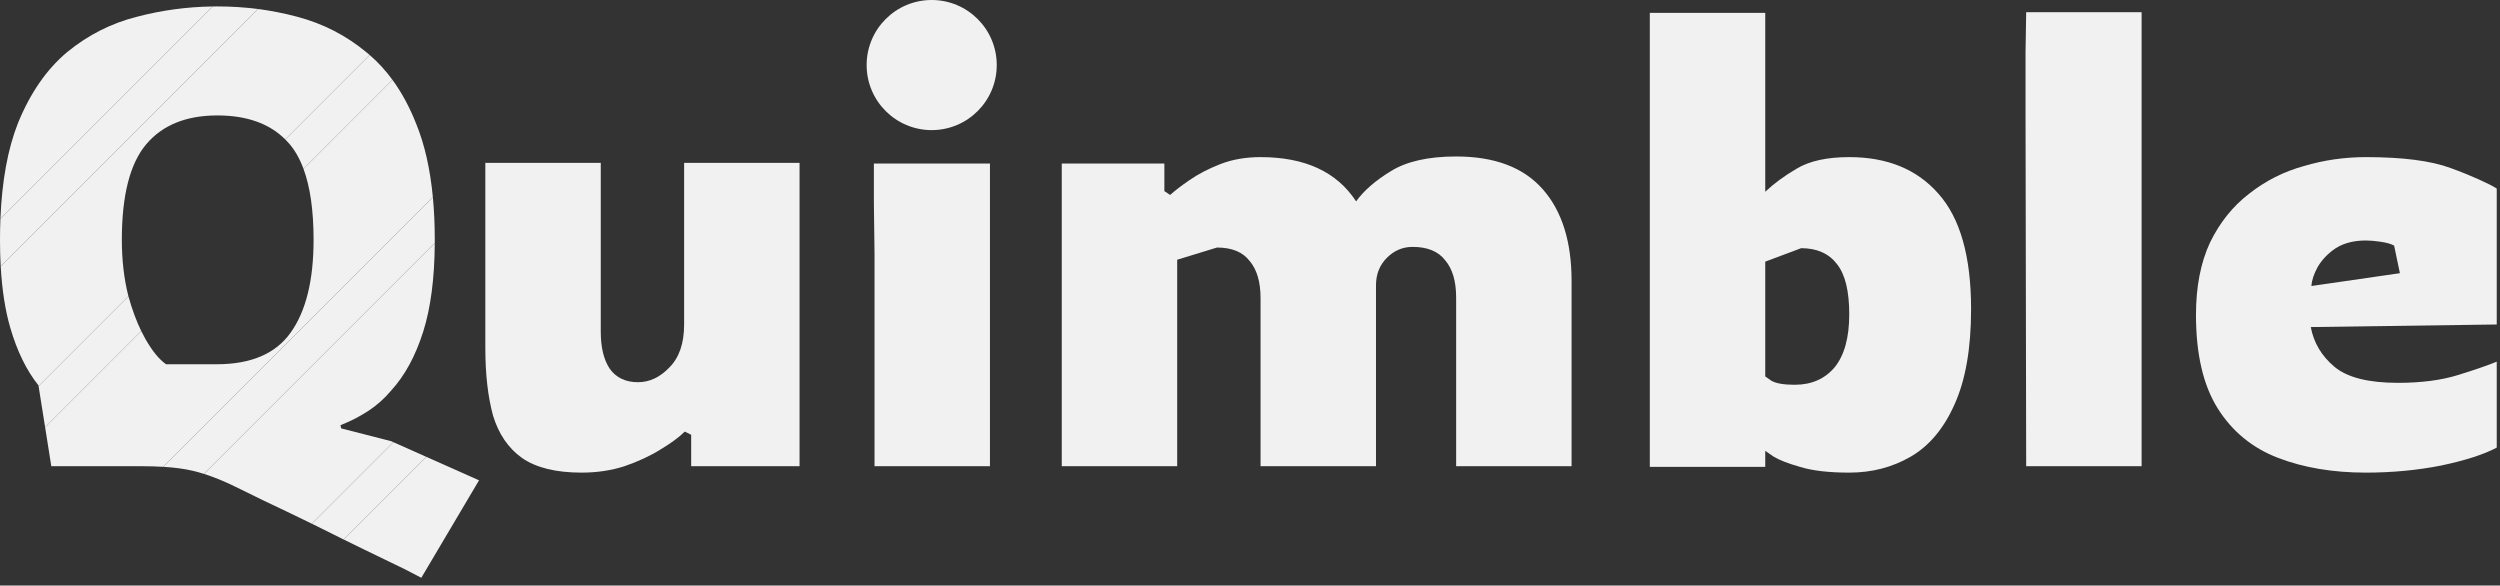 <svg width="269" height="63" viewBox="0 0 269 63" fill="none" xmlns="http://www.w3.org/2000/svg">
<rect x="0" y="0" width="269" height="63" fill="#333333" stroke="none"/>
<path d="M107.25 7C107.25 10.866 104.116 14 100.25 14C96.384 14 93.25 10.866 93.25 7C93.25 3.134 96.384 0 100.25 0C104.116 0 107.25 3.134 107.25 7Z" fill="#F1F1F1"/>
<path d="M62.572 50.854C59.812 50.854 57.673 50.325 56.155 49.267C54.683 48.209 53.648 46.691 53.05 44.713C52.498 42.689 52.222 40.274 52.222 37.468V17.527H64.642V35.674C64.642 37.376 64.964 38.71 65.608 39.676C66.298 40.642 67.31 41.125 68.644 41.125C69.886 41.125 71.013 40.596 72.025 39.538C73.083 38.48 73.612 36.939 73.612 34.915V17.527H86.032V50.164H74.371V46.783L73.681 46.438C73.083 47.036 72.209 47.68 71.059 48.37C69.955 49.06 68.667 49.658 67.195 50.164C65.769 50.624 64.228 50.854 62.572 50.854Z" fill="#F1F1F1"/>
<path d="M94.099 50.164V27.325L94.03 21.805V17.596H106.519V50.164H94.099Z" fill="#F1F1F1"/>
<path d="M114.246 17.596H125.286V20.563L125.907 20.977C126.413 20.517 127.103 19.988 127.977 19.39C128.897 18.746 130.001 18.171 131.289 17.665C132.577 17.159 134.026 16.906 135.636 16.906C140.42 16.906 143.847 18.493 145.917 21.667C146.745 20.517 147.987 19.436 149.643 18.424C151.345 17.366 153.691 16.837 156.681 16.837C160.821 16.837 163.926 18.01 165.996 20.356C168.066 22.702 169.101 25.991 169.101 30.223V50.164H156.681V32.017C156.681 30.269 156.29 28.935 155.508 28.015C154.772 27.049 153.599 26.566 151.989 26.566C150.931 26.566 150.011 26.957 149.229 27.739C148.447 28.521 148.056 29.51 148.056 30.706V50.164H135.636V32.086C135.636 30.338 135.245 29.004 134.463 28.084C133.727 27.118 132.554 26.635 130.944 26.635L126.666 27.946V50.164H114.246V17.596Z" fill="#F1F1F1"/>
<path d="M198.979 50.854C196.771 50.854 195 50.647 193.666 50.233C192.378 49.865 191.435 49.497 190.837 49.129C190.239 48.715 189.94 48.508 189.94 48.508V50.233H177.52V1.381H189.94V20.632C190.86 19.758 191.987 18.93 193.321 18.148C194.701 17.32 196.587 16.906 198.979 16.906C203.073 16.906 206.27 18.217 208.57 20.839C210.916 23.461 212.089 27.601 212.089 33.259C212.089 37.491 211.491 40.918 210.295 43.54C209.145 46.116 207.581 47.979 205.603 49.129C203.625 50.279 201.417 50.854 198.979 50.854ZM193.114 41.401C194.908 41.401 196.334 40.78 197.392 39.538C198.45 38.25 198.979 36.341 198.979 33.811C198.979 31.327 198.542 29.533 197.668 28.429C196.794 27.279 195.506 26.704 193.804 26.704L189.94 28.153V40.504C189.94 40.504 190.17 40.665 190.63 40.987C191.136 41.263 191.964 41.401 193.114 41.401Z" fill="#F1F1F1"/>
<path d="M218.017 50.164L217.948 12.352V5.659L218.017 1.312H230.437V50.164H218.017Z" fill="#F1F1F1"/>
<path d="M254.572 50.854C251.03 50.854 247.879 50.325 245.119 49.267C242.359 48.209 240.197 46.438 238.633 43.954C237.069 41.47 236.287 38.112 236.287 33.88C236.287 30.844 236.793 28.245 237.805 26.083C238.863 23.921 240.266 22.173 242.014 20.839C243.762 19.459 245.717 18.47 247.879 17.872C250.041 17.228 252.272 16.906 254.572 16.906C258.528 16.906 261.564 17.297 263.68 18.079C265.842 18.861 267.958 19.827 268.648 20.287V34.915L248.638 35.191C248.96 36.893 249.811 38.319 251.191 39.469C252.571 40.619 254.848 41.194 258.022 41.194C260.506 41.194 262.645 40.918 264.439 40.366C266.233 39.814 267.636 39.331 268.648 38.917V48.163C267.268 48.899 265.267 49.543 262.645 50.095C260.069 50.601 257.378 50.854 254.572 50.854ZM248.707 30.775L258.229 29.395L257.608 26.428C257.286 26.244 256.803 26.106 256.159 26.014C255.561 25.922 255.032 25.876 254.572 25.876C253.284 25.876 252.203 26.152 251.329 26.704C250.501 27.256 249.857 27.923 249.397 28.705C248.983 29.441 248.753 30.131 248.707 30.775Z" fill="#F1F1F1"/>
<path d="M4.855 45.972L4.151 41.542L13.818 31.875C14.21 33.29 14.671 34.54 15.201 35.626L4.855 45.972Z" fill="#F1F1F1"/>
<path d="M17.568 50.23C18.785 50.305 19.83 50.444 20.7 50.647C21.104 50.741 21.518 50.855 21.942 50.989L46.781 26.15C46.782 26.036 46.782 25.922 46.782 25.807C46.782 24.186 46.714 22.657 46.577 21.221L17.568 50.23Z" fill="#F1F1F1"/>
<path d="M33.603 56.374L33.552 56.349L42.324 47.577L45.876 49.159L36.983 58.052C35.881 57.509 34.754 56.95 33.603 56.374Z" fill="#F1F1F1"/>
<path d="M42.231 8.595C41.493 7.585 40.674 6.692 39.776 5.917L30.693 15C30.84 15.146 30.982 15.299 31.119 15.457C31.743 16.18 32.256 17.084 32.657 18.17L42.231 8.595Z" fill="#F1F1F1"/>
<path d="M23.391 0.691C24.868 0.691 26.323 0.784 27.754 0.969L0.076 28.647C0.025 27.743 0 26.796 0 25.807C0 25.032 0.015 24.278 0.045 23.545L22.895 0.695C23.06 0.692 23.225 0.691 23.391 0.691Z" fill="#F1F1F1"/>
<path d="M22.895 0.695L0.045 23.545C0.21 19.451 0.84 16.019 1.932 13.249C3.266 9.983 5.037 7.43 7.245 5.59C9.499 3.75 12.006 2.485 14.766 1.795C17.414 1.1 20.124 0.734 22.895 0.695Z" fill="#F1F1F1"/>
<path d="M27.754 0.969C29.174 1.153 30.572 1.428 31.947 1.795C34.753 2.531 37.26 3.819 39.468 5.659C39.572 5.744 39.674 5.83 39.776 5.917L30.693 15C28.963 13.281 26.529 12.421 23.391 12.421C20.033 12.421 17.48 13.456 15.732 15.526C13.984 17.596 13.11 21.023 13.11 25.807C13.11 27.969 13.34 29.97 13.8 31.81C13.806 31.832 13.812 31.854 13.818 31.875L4.151 41.542L4.14 41.47C2.852 39.86 1.84 37.79 1.104 35.26C0.561 33.394 0.218 31.189 0.076 28.647L27.754 0.969Z" fill="#F1F1F1"/>
<path d="M4.855 45.972L5.52 50.164H15.249C16.081 50.164 16.854 50.186 17.568 50.23L46.577 21.221C46.286 18.172 45.688 15.538 44.781 13.318C44.076 11.53 43.226 9.956 42.231 8.595L32.657 18.17C33.38 20.126 33.741 22.672 33.741 25.807C33.741 30.177 32.913 33.512 31.257 35.812C29.647 38.066 27.002 39.193 23.322 39.193H17.871C17.135 38.687 16.399 37.79 15.663 36.502C15.504 36.223 15.35 35.931 15.201 35.626L4.855 45.972Z" fill="#F1F1F1"/>
<path d="M33.552 56.349C31.686 55.439 29.978 54.619 28.428 53.89C26.91 53.154 25.829 52.625 25.185 52.303C24.047 51.75 22.965 51.312 21.942 50.989L46.781 26.15C46.758 29.953 46.344 33.128 45.54 35.674C44.712 38.296 43.562 40.412 42.09 42.022C41.354 42.896 40.526 43.632 39.606 44.23C38.686 44.828 37.697 45.334 36.639 45.748L36.708 46.093L42.09 47.473L42.324 47.577L33.552 56.349Z" fill="#F1F1F1"/>
<path d="M45.876 49.159L51.543 51.682L45.333 62.17L43.608 61.273C42.458 60.721 40.986 60.008 39.192 59.134C38.467 58.781 37.731 58.42 36.983 58.052L45.876 49.159Z" fill="#F1F1F1"/>
</svg>
